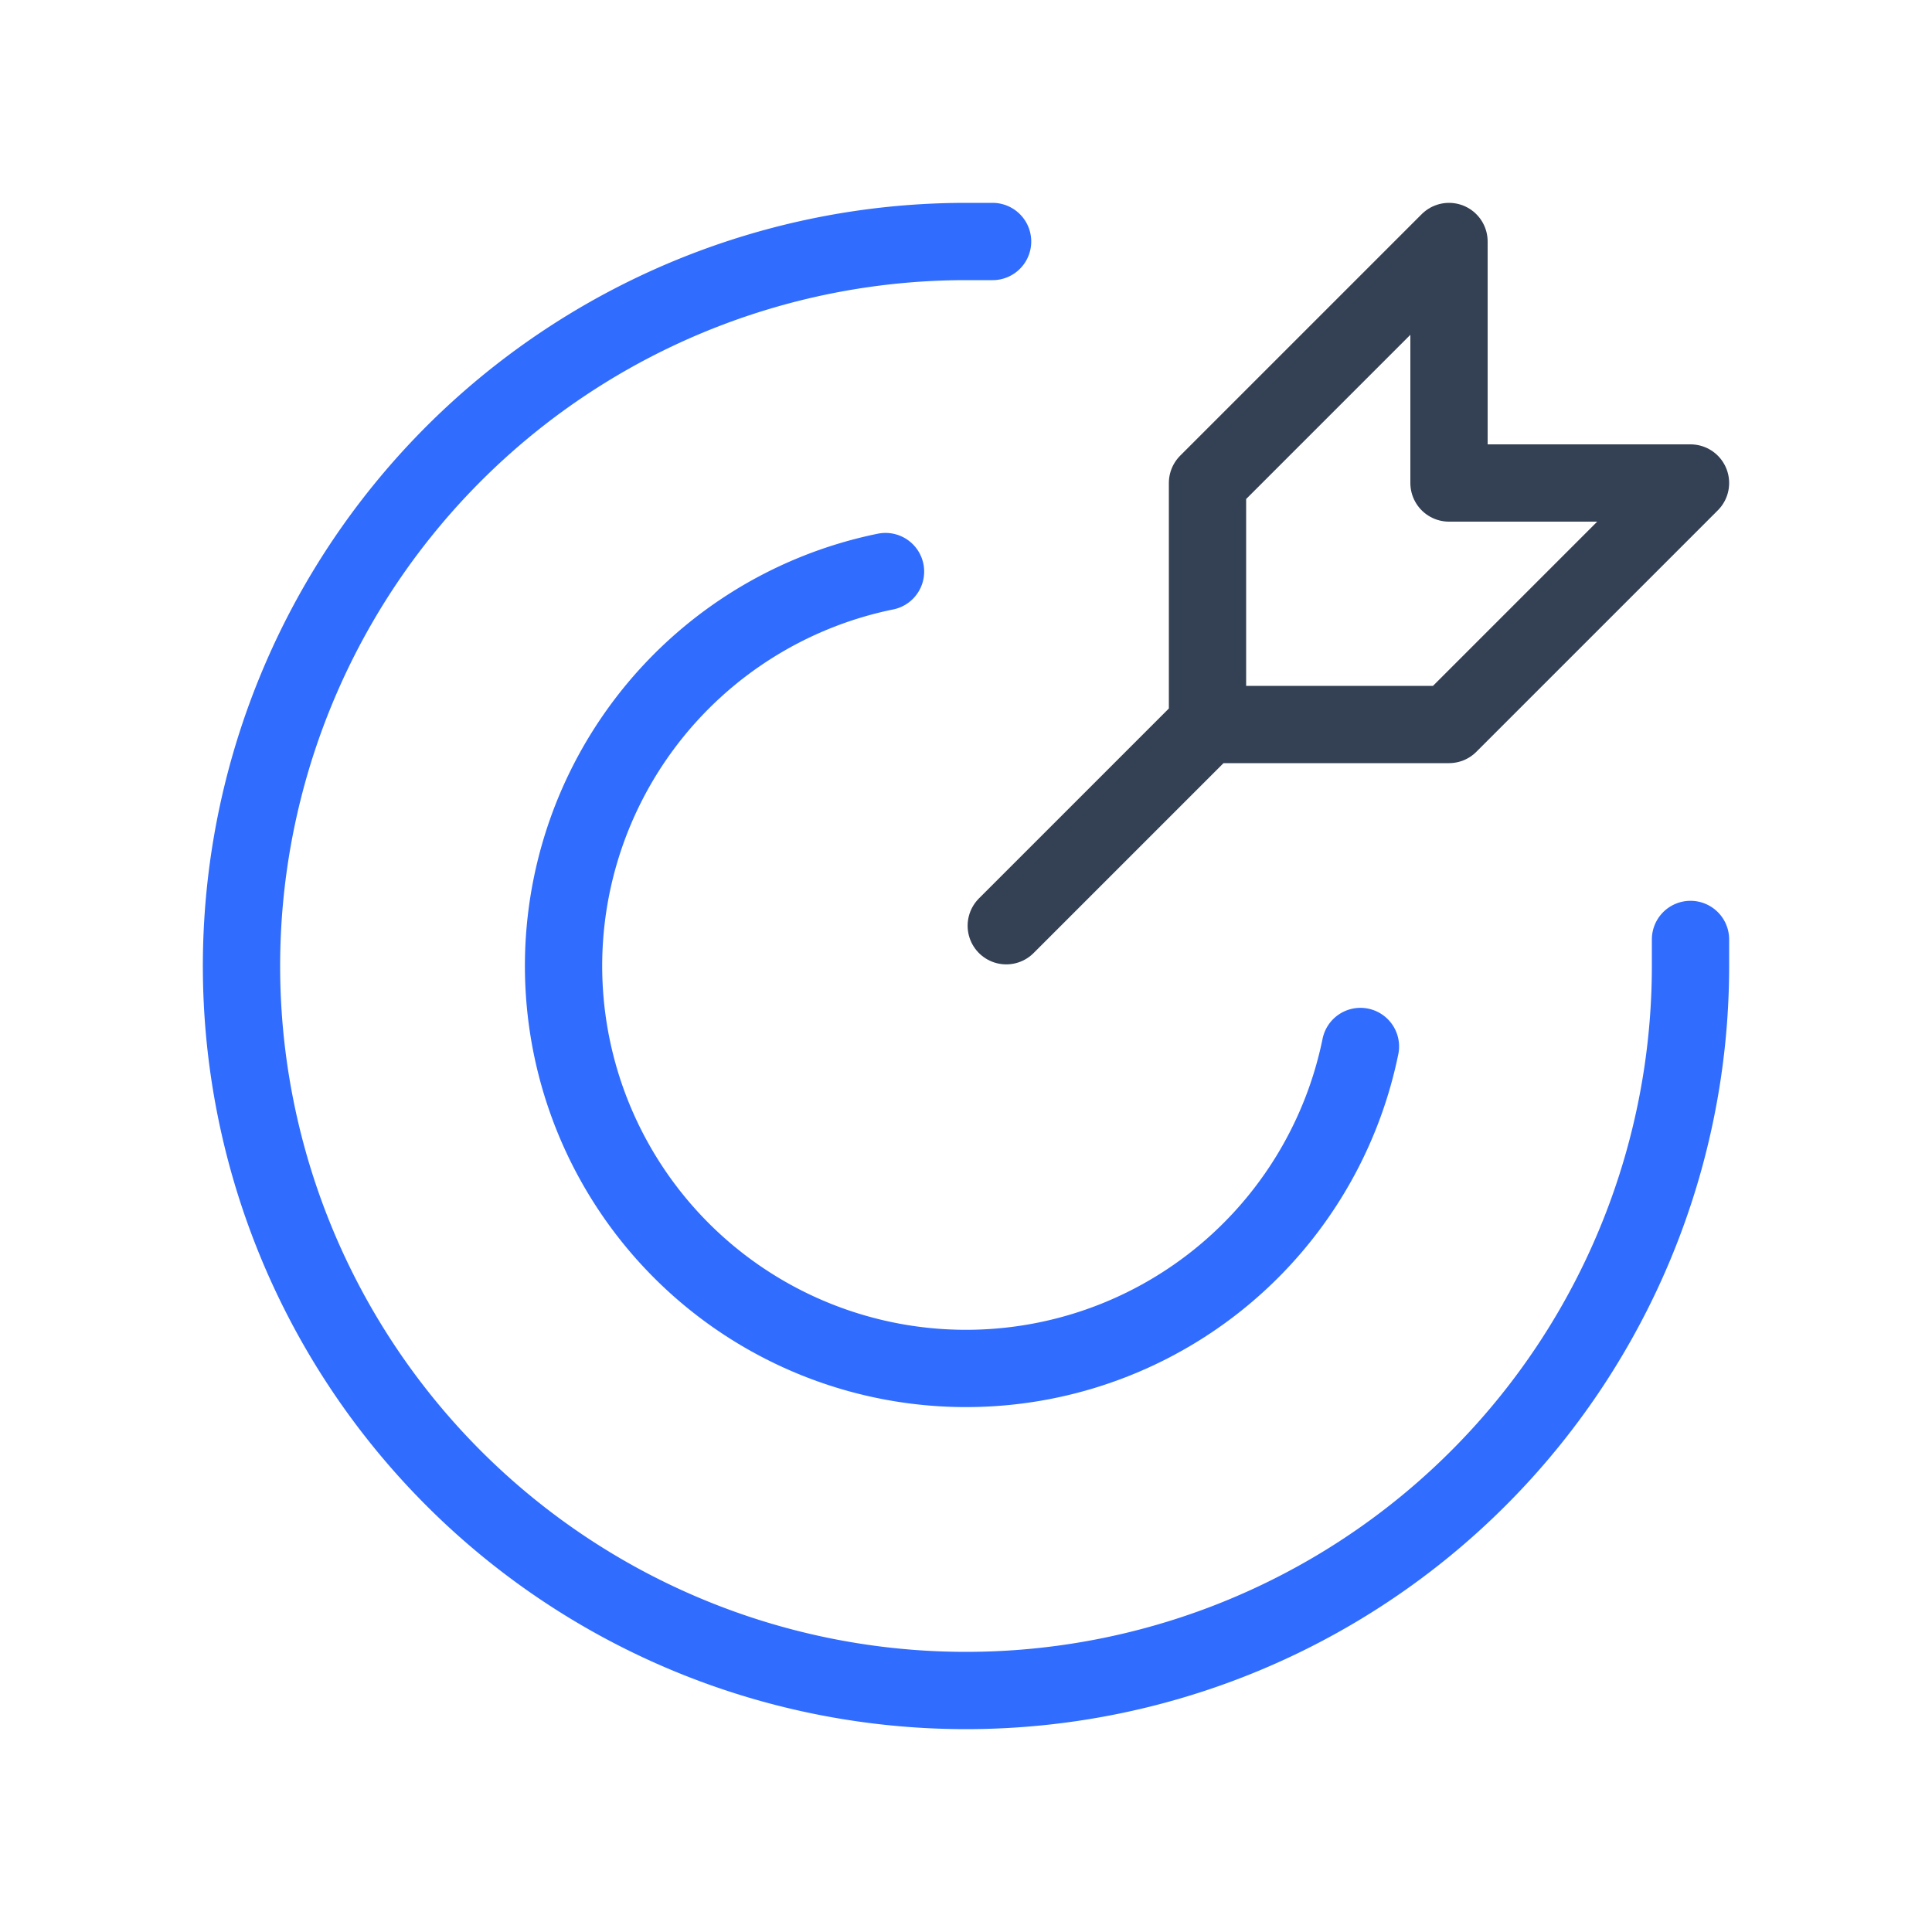 <svg xmlns="http://www.w3.org/2000/svg" width="3em" height="3em" viewBox="0 0 50 50"><g fill="none" stroke-linecap="round" stroke-linejoin="round" stroke-width="2"><path stroke="#344054" d="m31.25 18.75l-5.208 5.208zm0-6.25v6.25h6.25l6.25-6.25H37.5V6.25z"/><path stroke="#306CFE" d="M25.688 6.25H25A18.75 18.75 0 1 0 43.75 25v-.687"/><path stroke="#306CFE" d="M35.208 27.083a10.417 10.417 0 1 1-12.291-12.291"/></g></svg>